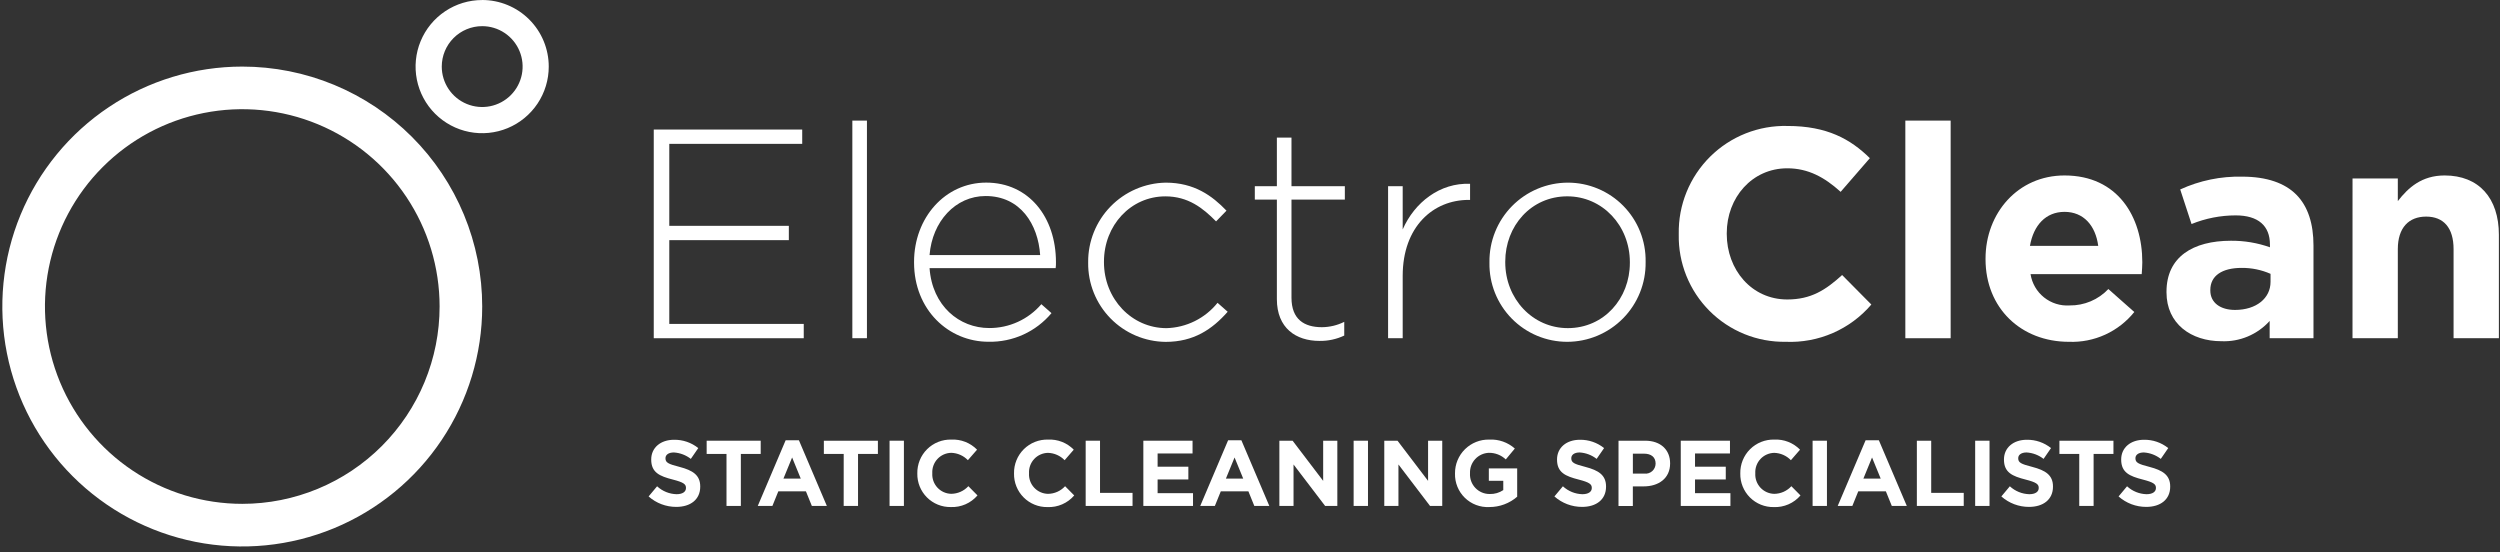 <svg width="421" height="93" viewBox="0 0 421 93" fill="none" xmlns="http://www.w3.org/2000/svg">
<rect x="0" y="0" width="421" height="93" fill="#333333" stroke="none"/>
<path d="M110.093 21.815H135.093V24.225H112.708V38.031H132.84V40.441H112.708V54.548H135.35V56.958H110.093V21.815Z" fill="white"/>
<path d="M143.535 20.309H145.993V56.958H143.534L143.535 20.309Z" fill="white"/>
<path d="M153.927 44.206V44.106C153.927 36.676 159.148 30.751 166.076 30.751C173.255 30.751 177.823 36.575 177.823 44.151C177.832 44.485 177.816 44.819 177.774 45.151H156.537C156.989 51.527 161.557 55.242 166.578 55.242C168.246 55.25 169.896 54.895 171.413 54.201C172.93 53.508 174.278 52.493 175.364 51.226L177.071 52.732C175.778 54.277 174.155 55.512 172.322 56.346C170.489 57.18 168.492 57.592 166.478 57.552C159.75 57.561 153.927 52.189 153.927 44.206ZM175.163 42.951C174.812 37.78 171.849 33.011 165.976 33.011C160.905 33.011 156.989 37.278 156.537 42.951H175.163Z" fill="white"/>
<path d="M183.247 44.257V44.157C183.22 40.655 184.575 37.283 187.019 34.774C189.463 32.266 192.798 30.822 196.3 30.757C201.12 30.757 204.132 32.967 206.541 35.477L204.784 37.284C202.575 35.025 200.065 33.067 196.25 33.067C190.426 33.067 185.908 37.937 185.908 44.061V44.161C185.908 50.336 190.577 55.261 196.45 55.261C198.104 55.213 199.729 54.807 201.211 54.07C202.693 53.334 203.998 52.284 205.035 50.994L206.742 52.5C204.132 55.462 201.019 57.571 196.3 57.571C194.568 57.555 192.857 57.197 191.264 56.519C189.67 55.841 188.226 54.856 187.014 53.619C185.802 52.383 184.845 50.919 184.199 49.313C183.552 47.707 183.229 45.989 183.247 44.257Z" fill="white"/>
<path d="M215.025 50.381V33.613H211.311V31.354H215.025V23.171H217.486V31.354H226.472V33.613H217.486V50.13C217.486 53.795 219.644 55.1 222.606 55.1C223.914 55.091 225.202 54.783 226.372 54.2V56.509C225.071 57.124 223.645 57.432 222.205 57.409C218.238 57.41 215.025 55.251 215.025 50.381Z" fill="white"/>
<path d="M233.753 31.354H236.213V38.634C238.221 34.065 242.489 30.751 247.559 30.953V33.664H247.308C241.384 33.664 236.213 38.131 236.213 46.464V56.958H233.753V31.354Z" fill="white"/>
<path d="M250.823 44.257V44.157C250.801 42.408 251.125 40.672 251.778 39.049C252.431 37.426 253.399 35.949 254.627 34.703C255.854 33.456 257.317 32.466 258.93 31.789C260.543 31.111 262.274 30.761 264.023 30.757C265.761 30.756 267.481 31.1 269.084 31.771C270.687 32.441 272.141 33.424 273.36 34.662C274.579 35.9 275.54 37.368 276.186 38.981C276.832 40.594 277.151 42.32 277.123 44.057V44.157C277.146 45.907 276.822 47.643 276.169 49.267C275.517 50.89 274.549 52.368 273.321 53.615C272.093 54.861 270.631 55.852 269.017 56.53C267.404 57.207 265.673 57.558 263.923 57.562C262.185 57.563 260.464 57.218 258.861 56.548C257.257 55.877 255.804 54.894 254.584 53.655C253.365 52.417 252.404 50.948 251.759 49.334C251.113 47.721 250.795 45.995 250.823 44.257ZM274.469 44.257V44.157C274.469 37.982 269.851 33.062 263.926 33.062C257.852 33.062 253.484 38.032 253.484 44.056V44.156C253.484 50.331 258.103 55.256 264.027 55.256C270.102 55.251 274.469 50.281 274.469 44.257Z" fill="white"/>
<path d="M282.702 39.487V39.387C282.659 36.976 283.105 34.581 284.013 32.346C284.92 30.112 286.271 28.084 287.983 26.386C289.696 24.688 291.734 23.354 293.976 22.465C296.218 21.576 298.617 21.15 301.027 21.213C307.654 21.213 311.62 23.422 314.883 26.635L309.963 32.308C307.252 29.848 304.491 28.342 300.976 28.342C295.052 28.342 290.785 33.262 290.785 39.286V39.386C290.785 45.41 294.952 50.431 300.976 50.431C304.993 50.431 307.453 48.824 310.214 46.314L315.134 51.284C313.365 53.354 311.149 54.994 308.653 56.081C306.156 57.169 303.446 57.674 300.725 57.56C298.344 57.599 295.979 57.157 293.771 56.262C291.564 55.367 289.559 54.036 287.877 52.349C286.195 50.663 284.87 48.654 283.981 46.445C283.092 44.235 282.657 41.869 282.702 39.487Z" fill="white"/>
<path d="M320.859 20.309H328.489V56.958H320.859V20.309Z" fill="white"/>
<path d="M334.364 43.654V43.554C334.364 35.872 339.836 29.547 347.664 29.547C356.65 29.547 360.764 36.525 360.764 44.156C360.764 44.756 360.714 45.456 360.664 46.164H341.945C342.184 47.706 342.991 49.102 344.209 50.078C345.426 51.053 346.965 51.538 348.521 51.435C349.741 51.451 350.951 51.214 352.074 50.739C353.198 50.264 354.21 49.561 355.048 48.674L359.416 52.54C358.101 54.177 356.422 55.483 354.512 56.355C352.602 57.227 350.514 57.64 348.416 57.561C340.338 57.561 334.364 51.887 334.364 43.654ZM353.341 41.4C352.889 37.986 350.881 35.677 347.668 35.677C344.505 35.677 342.447 37.936 341.844 41.4H353.341Z" fill="white"/>
<path d="M364.838 49.227V49.127C364.838 43.253 369.306 40.543 375.682 40.543C377.922 40.522 380.148 40.894 382.259 41.643V41.191C382.259 38.028 380.301 36.271 376.485 36.271C373.937 36.274 371.415 36.768 369.055 37.727L367.147 31.903C370.42 30.402 373.992 29.665 377.593 29.748C381.76 29.748 384.772 30.848 386.68 32.76C388.688 34.768 389.591 37.73 389.591 41.344V56.958H382.211V54.046C381.191 55.179 379.933 56.073 378.527 56.663C377.121 57.254 375.602 57.526 374.079 57.46C369.005 57.46 364.838 54.548 364.838 49.227ZM382.359 47.47V46.114C380.825 45.439 379.165 45.099 377.49 45.114C374.226 45.114 372.218 46.414 372.218 48.829V48.929C372.218 50.988 373.925 52.193 376.385 52.193C379.949 52.189 382.359 50.231 382.359 47.47Z" fill="white"/>
<path d="M396.166 30.048H403.793V33.864C405.55 31.605 407.809 29.547 411.676 29.547C417.448 29.547 420.812 33.362 420.812 39.537V56.958H413.181V41.947C413.181 38.332 411.474 36.475 408.563 36.475C405.652 36.475 403.793 38.332 403.793 41.947V56.958H396.162L396.166 30.048Z" fill="white"/>
<path d="M109.226 83.6L110.654 81.89C111.549 82.717 112.714 83.191 113.933 83.224C114.922 83.224 115.518 82.831 115.518 82.188V82.157C115.518 81.545 115.142 81.231 113.306 80.757C111.093 80.192 109.665 79.58 109.665 77.399V77.367C109.665 75.375 111.265 74.057 113.51 74.057C114.991 74.034 116.434 74.529 117.59 75.457L116.334 77.277C115.513 76.636 114.517 76.258 113.478 76.194C112.552 76.194 112.066 76.617 112.066 77.151V77.182C112.066 77.905 112.537 78.14 114.435 78.626C116.664 79.207 117.919 80.007 117.919 81.926V81.956C117.919 84.138 116.256 85.362 113.886 85.362C112.169 85.367 110.51 84.74 109.226 83.6Z" fill="white"/>
<path d="M122.343 76.443H119.001V74.215H128.101V76.443H124.759V85.2H122.343V76.443Z" fill="white"/>
<path d="M132.306 74.136H134.535L139.242 85.2H136.716L135.716 82.737H131.071L130.071 85.2H127.608L132.306 74.136ZM134.849 80.602L133.393 77.039L131.93 80.6L134.849 80.602Z" fill="white"/>
<path d="M142.08 76.443H138.738V74.215H147.838V76.443H144.492V85.2H142.075L142.08 76.443Z" fill="white"/>
<path d="M149.801 74.215H152.217V85.2H149.801V74.215Z" fill="white"/>
<path d="M154.476 79.738V79.707C154.462 78.953 154.602 78.205 154.885 77.506C155.169 76.808 155.591 76.174 156.126 75.643C156.662 75.112 157.299 74.695 158 74.417C158.7 74.139 159.45 74.006 160.204 74.026C161.005 73.987 161.805 74.118 162.552 74.411C163.298 74.704 163.974 75.152 164.535 75.726L162.993 77.494C162.255 76.729 161.246 76.284 160.184 76.255C159.748 76.263 159.318 76.36 158.92 76.537C158.522 76.715 158.164 76.971 157.867 77.29C157.569 77.609 157.339 77.985 157.19 78.394C157.041 78.804 156.975 79.24 156.998 79.675V79.707C156.972 80.145 157.035 80.583 157.183 80.996C157.331 81.409 157.56 81.788 157.857 82.11C158.155 82.432 158.514 82.691 158.914 82.871C159.313 83.052 159.745 83.149 160.184 83.159C160.728 83.154 161.264 83.037 161.761 82.816C162.258 82.594 162.704 82.273 163.071 81.872L164.609 83.426C164.056 84.072 163.364 84.585 162.584 84.924C161.805 85.264 160.958 85.422 160.109 85.387C159.364 85.399 158.625 85.261 157.935 84.981C157.245 84.701 156.619 84.286 156.093 83.758C155.567 83.231 155.153 82.603 154.875 81.913C154.597 81.222 154.462 80.482 154.476 79.738Z" fill="white"/>
<path d="M170.762 79.738V79.707C170.748 78.953 170.888 78.205 171.171 77.506C171.455 76.808 171.877 76.174 172.412 75.643C172.948 75.112 173.585 74.695 174.286 74.417C174.986 74.139 175.736 74.006 176.49 74.026C177.291 73.987 178.091 74.118 178.838 74.411C179.584 74.704 180.26 75.152 180.821 75.726L179.283 77.499C178.545 76.734 177.536 76.289 176.474 76.26C176.038 76.269 175.608 76.365 175.21 76.543C174.812 76.72 174.454 76.976 174.157 77.295C173.859 77.614 173.629 77.99 173.48 78.4C173.331 78.809 173.265 79.245 173.288 79.68V79.712C173.262 80.15 173.325 80.588 173.473 81.001C173.621 81.414 173.85 81.793 174.147 82.115C174.445 82.437 174.804 82.696 175.204 82.876C175.603 83.057 176.035 83.154 176.474 83.164C177.017 83.159 177.554 83.042 178.051 82.821C178.548 82.599 178.994 82.278 179.361 81.877L180.899 83.431C180.346 84.077 179.654 84.59 178.874 84.929C178.095 85.269 177.248 85.427 176.399 85.392C175.654 85.404 174.914 85.267 174.223 84.987C173.532 84.707 172.905 84.291 172.379 83.763C171.853 83.235 171.438 82.607 171.16 81.915C170.883 81.224 170.747 80.483 170.762 79.738Z" fill="white"/>
<path d="M182.827 74.215H185.243V83H190.72V85.2H182.827V74.215Z" fill="white"/>
<path d="M192.54 74.215H200.825V76.364H194.941V78.593H200.119V80.742H194.941V83.05H200.904V85.2H192.54V74.215Z" fill="white"/>
<path d="M206.817 74.136H209.046L213.753 85.2H211.227L210.227 82.737H205.583L204.583 85.2H202.12L206.817 74.136ZM209.359 80.602L207.9 77.039L206.441 80.6L209.359 80.602Z" fill="white"/>
<path d="M215.446 74.215H217.674L222.821 80.978V74.215H225.207V85.2H223.151L217.831 78.217V85.2H215.446V74.215Z" fill="white"/>
<path d="M227.951 74.215H230.368V85.2H227.951V74.215Z" fill="white"/>
<path d="M233.113 74.215H235.341L240.488 80.978V74.215H242.874V85.2H240.818L235.498 78.217V85.2H233.113V74.215Z" fill="white"/>
<path d="M245.023 79.738V79.707C245.017 78.953 245.162 78.205 245.451 77.508C245.739 76.811 246.164 76.179 246.701 75.649C247.238 75.119 247.876 74.703 248.577 74.424C249.278 74.145 250.028 74.01 250.782 74.026C252.362 73.943 253.912 74.484 255.097 75.533L253.575 77.368C252.802 76.633 251.77 76.233 250.704 76.255C249.833 76.293 249.012 76.674 248.421 77.314C247.83 77.955 247.516 78.804 247.549 79.675V79.707C247.522 80.158 247.589 80.61 247.745 81.034C247.901 81.458 248.142 81.846 248.454 82.172C248.766 82.499 249.143 82.758 249.559 82.933C249.976 83.108 250.424 83.196 250.876 83.19C251.685 83.215 252.481 82.984 253.152 82.531V80.962H250.719V78.875H255.493V83.645C254.191 84.774 252.524 85.393 250.801 85.387C250.043 85.426 249.285 85.307 248.575 85.038C247.865 84.77 247.218 84.358 246.676 83.827C246.133 83.296 245.706 82.659 245.421 81.955C245.137 81.252 245.001 80.497 245.023 79.738Z" fill="white"/>
<path d="M261.764 83.6L263.192 81.89C264.088 82.717 265.253 83.191 266.472 83.224C267.46 83.224 268.057 82.831 268.057 82.188V82.157C268.057 81.545 267.68 81.231 265.844 80.757C263.632 80.192 262.204 79.58 262.204 77.399V77.367C262.204 75.375 263.804 74.057 266.048 74.057C267.529 74.034 268.973 74.529 270.128 75.457L268.873 77.277C268.052 76.636 267.056 76.258 266.017 76.194C265.091 76.194 264.605 76.617 264.605 77.151V77.182C264.605 77.905 265.075 78.14 266.974 78.626C269.202 79.207 270.458 80.007 270.458 81.926V81.956C270.458 84.138 268.794 85.362 266.425 85.362C264.707 85.367 263.048 84.74 261.764 83.6Z" fill="white"/>
<path d="M272.559 74.215H277.047C279.668 74.215 281.247 75.768 281.247 78.015V78.046C281.247 80.589 279.27 81.907 276.807 81.907H274.971V85.207H272.554L272.559 74.215ZM276.89 79.754C277.127 79.784 277.368 79.764 277.597 79.694C277.826 79.625 278.038 79.508 278.219 79.351C278.4 79.194 278.545 79.001 278.646 78.783C278.747 78.566 278.8 78.33 278.804 78.091V78.059C278.804 76.976 278.051 76.396 276.843 76.396H274.976V79.754H276.89Z" fill="white"/>
<path d="M283.04 74.215H291.326V76.364H285.441V78.593H290.619V80.742H285.441V83.05H291.404V85.2H283.04V74.215Z" fill="white"/>
<path d="M293.066 79.738V79.707C293.052 78.953 293.192 78.205 293.475 77.506C293.759 76.808 294.181 76.174 294.716 75.643C295.252 75.112 295.889 74.695 296.59 74.417C297.29 74.139 298.04 74.006 298.794 74.026C299.595 73.987 300.395 74.118 301.142 74.411C301.888 74.704 302.564 75.152 303.125 75.726L301.587 77.499C300.849 76.734 299.84 76.289 298.778 76.26C298.342 76.269 297.912 76.365 297.514 76.543C297.116 76.72 296.758 76.976 296.461 77.295C296.163 77.614 295.933 77.99 295.784 78.4C295.635 78.809 295.569 79.245 295.592 79.68V79.712C295.566 80.15 295.629 80.588 295.777 81.001C295.925 81.414 296.154 81.793 296.451 82.115C296.749 82.437 297.108 82.696 297.508 82.876C297.907 83.057 298.339 83.154 298.778 83.164C299.322 83.159 299.858 83.042 300.355 82.821C300.852 82.599 301.298 82.278 301.665 81.877L303.203 83.431C302.65 84.077 301.958 84.59 301.178 84.929C300.399 85.269 299.552 85.427 298.703 85.392C297.958 85.405 297.217 85.267 296.527 84.987C295.836 84.707 295.209 84.291 294.683 83.763C294.156 83.235 293.742 82.607 293.464 81.915C293.186 81.224 293.051 80.483 293.066 79.738Z" fill="white"/>
<path d="M305.241 74.215H307.657V85.2H305.241V74.215Z" fill="white"/>
<path d="M314.17 74.136H316.398L321.106 85.2H318.579L317.579 82.737H312.934L311.934 85.2H309.47L314.17 74.136ZM316.712 80.602L315.252 77.039L313.793 80.6L316.712 80.602Z" fill="white"/>
<path d="M322.799 74.215H325.215V83H330.693V85.2H322.8L322.799 74.215Z" fill="white"/>
<path d="M332.619 74.215H335.036V85.2H332.619V74.215Z" fill="white"/>
<path d="M337.028 83.6L338.457 81.89C339.353 82.717 340.518 83.191 341.736 83.224C342.725 83.224 343.321 82.831 343.321 82.188V82.157C343.321 81.545 342.944 81.231 341.108 80.757C338.896 80.192 337.468 79.58 337.468 77.399V77.367C337.468 75.375 339.069 74.057 341.312 74.057C342.794 74.034 344.237 74.529 345.392 75.457L344.137 77.277C343.317 76.636 342.321 76.258 341.281 76.194C340.355 76.194 339.868 76.617 339.868 77.151V77.182C339.868 77.905 340.34 78.14 342.238 78.626C344.466 79.207 345.722 80.007 345.722 81.926V81.956C345.722 84.138 344.058 85.362 341.689 85.362C339.972 85.367 338.313 84.74 337.028 83.6Z" fill="white"/>
<path d="M350.147 76.443H346.805V74.215H355.905V76.443H352.563V85.2H350.146L350.147 76.443Z" fill="white"/>
<path d="M356.768 83.6L358.195 81.89C359.091 82.717 360.256 83.191 361.475 83.224C362.464 83.224 363.06 82.831 363.06 82.188V82.157C363.06 81.545 362.684 81.231 360.848 80.757C358.635 80.192 357.207 79.58 357.207 77.399V77.367C357.207 75.375 358.807 74.057 361.052 74.057C362.533 74.034 363.976 74.529 365.132 75.457L363.876 77.277C363.055 76.636 362.059 76.258 361.02 76.194C360.094 76.194 359.608 76.617 359.608 77.151V77.182C359.608 77.905 360.078 78.14 361.977 78.626C364.206 79.207 365.461 80.007 365.461 81.926V81.956C365.461 84.138 363.798 85.362 361.429 85.362C359.711 85.367 358.052 84.74 356.768 83.6Z" fill="white"/>
<path d="M81.193 4.405C82.54 4.403 83.857 4.801 84.977 5.548C86.098 6.296 86.972 7.358 87.488 8.602C88.005 9.846 88.141 11.215 87.879 12.536C87.617 13.857 86.969 15.071 86.017 16.024C85.066 16.977 83.853 17.626 82.532 17.89C81.211 18.153 79.842 18.019 78.597 17.503C77.353 16.988 76.289 16.116 75.541 14.996C74.792 13.876 74.393 12.56 74.393 11.213C74.393 9.409 75.109 7.678 76.384 6.402C77.659 5.125 79.388 4.407 81.193 4.405ZM81.193 0.005C78.975 0.006 76.807 0.664 74.963 1.897C73.12 3.129 71.683 4.881 70.835 6.93C69.987 8.979 69.766 11.234 70.199 13.409C70.632 15.584 71.701 17.582 73.27 19.15C74.839 20.717 76.837 21.785 79.012 22.216C81.188 22.648 83.442 22.425 85.491 21.576C87.54 20.726 89.29 19.288 90.522 17.444C91.753 15.599 92.41 13.431 92.409 11.213C92.409 9.74 92.119 8.282 91.555 6.921C90.991 5.561 90.165 4.324 89.124 3.283C88.082 2.242 86.845 1.416 85.485 0.853C84.124 0.289 82.665 -0 81.193 4.01357e-07V0.005Z" fill="white"/>
<path d="M40.798 11.213C32.806 11.213 24.994 13.583 18.349 18.023C11.704 22.463 6.526 28.773 3.467 36.157C0.409 43.54 -0.391 51.664 1.168 59.502C2.727 67.34 6.576 74.54 12.227 80.191C17.878 85.842 25.078 89.69 32.916 91.249C40.754 92.808 48.878 92.007 56.261 88.949C63.644 85.891 69.955 80.712 74.395 74.067C78.834 67.422 81.204 59.61 81.204 51.618C81.204 46.312 80.159 41.058 78.128 36.155C76.097 31.253 73.121 26.799 69.369 23.047C65.617 19.295 61.163 16.319 56.26 14.288C51.358 12.258 46.104 11.213 40.798 11.213ZM40.798 84.847C34.226 84.847 27.801 82.898 22.337 79.246C16.873 75.595 12.614 70.405 10.099 64.334C7.584 58.262 6.926 51.581 8.208 45.135C9.491 38.689 12.655 32.768 17.303 28.121C21.95 23.474 27.871 20.309 34.316 19.027C40.762 17.745 47.443 18.403 53.515 20.919C59.587 23.434 64.776 27.693 68.428 33.157C72.079 38.621 74.028 45.046 74.028 51.618C74.028 55.982 73.168 60.303 71.498 64.334C69.828 68.366 67.38 72.029 64.295 75.115C61.209 78.2 57.546 80.648 53.514 82.318C49.483 83.988 45.161 84.847 40.798 84.847Z" fill="white"/>
</svg>

